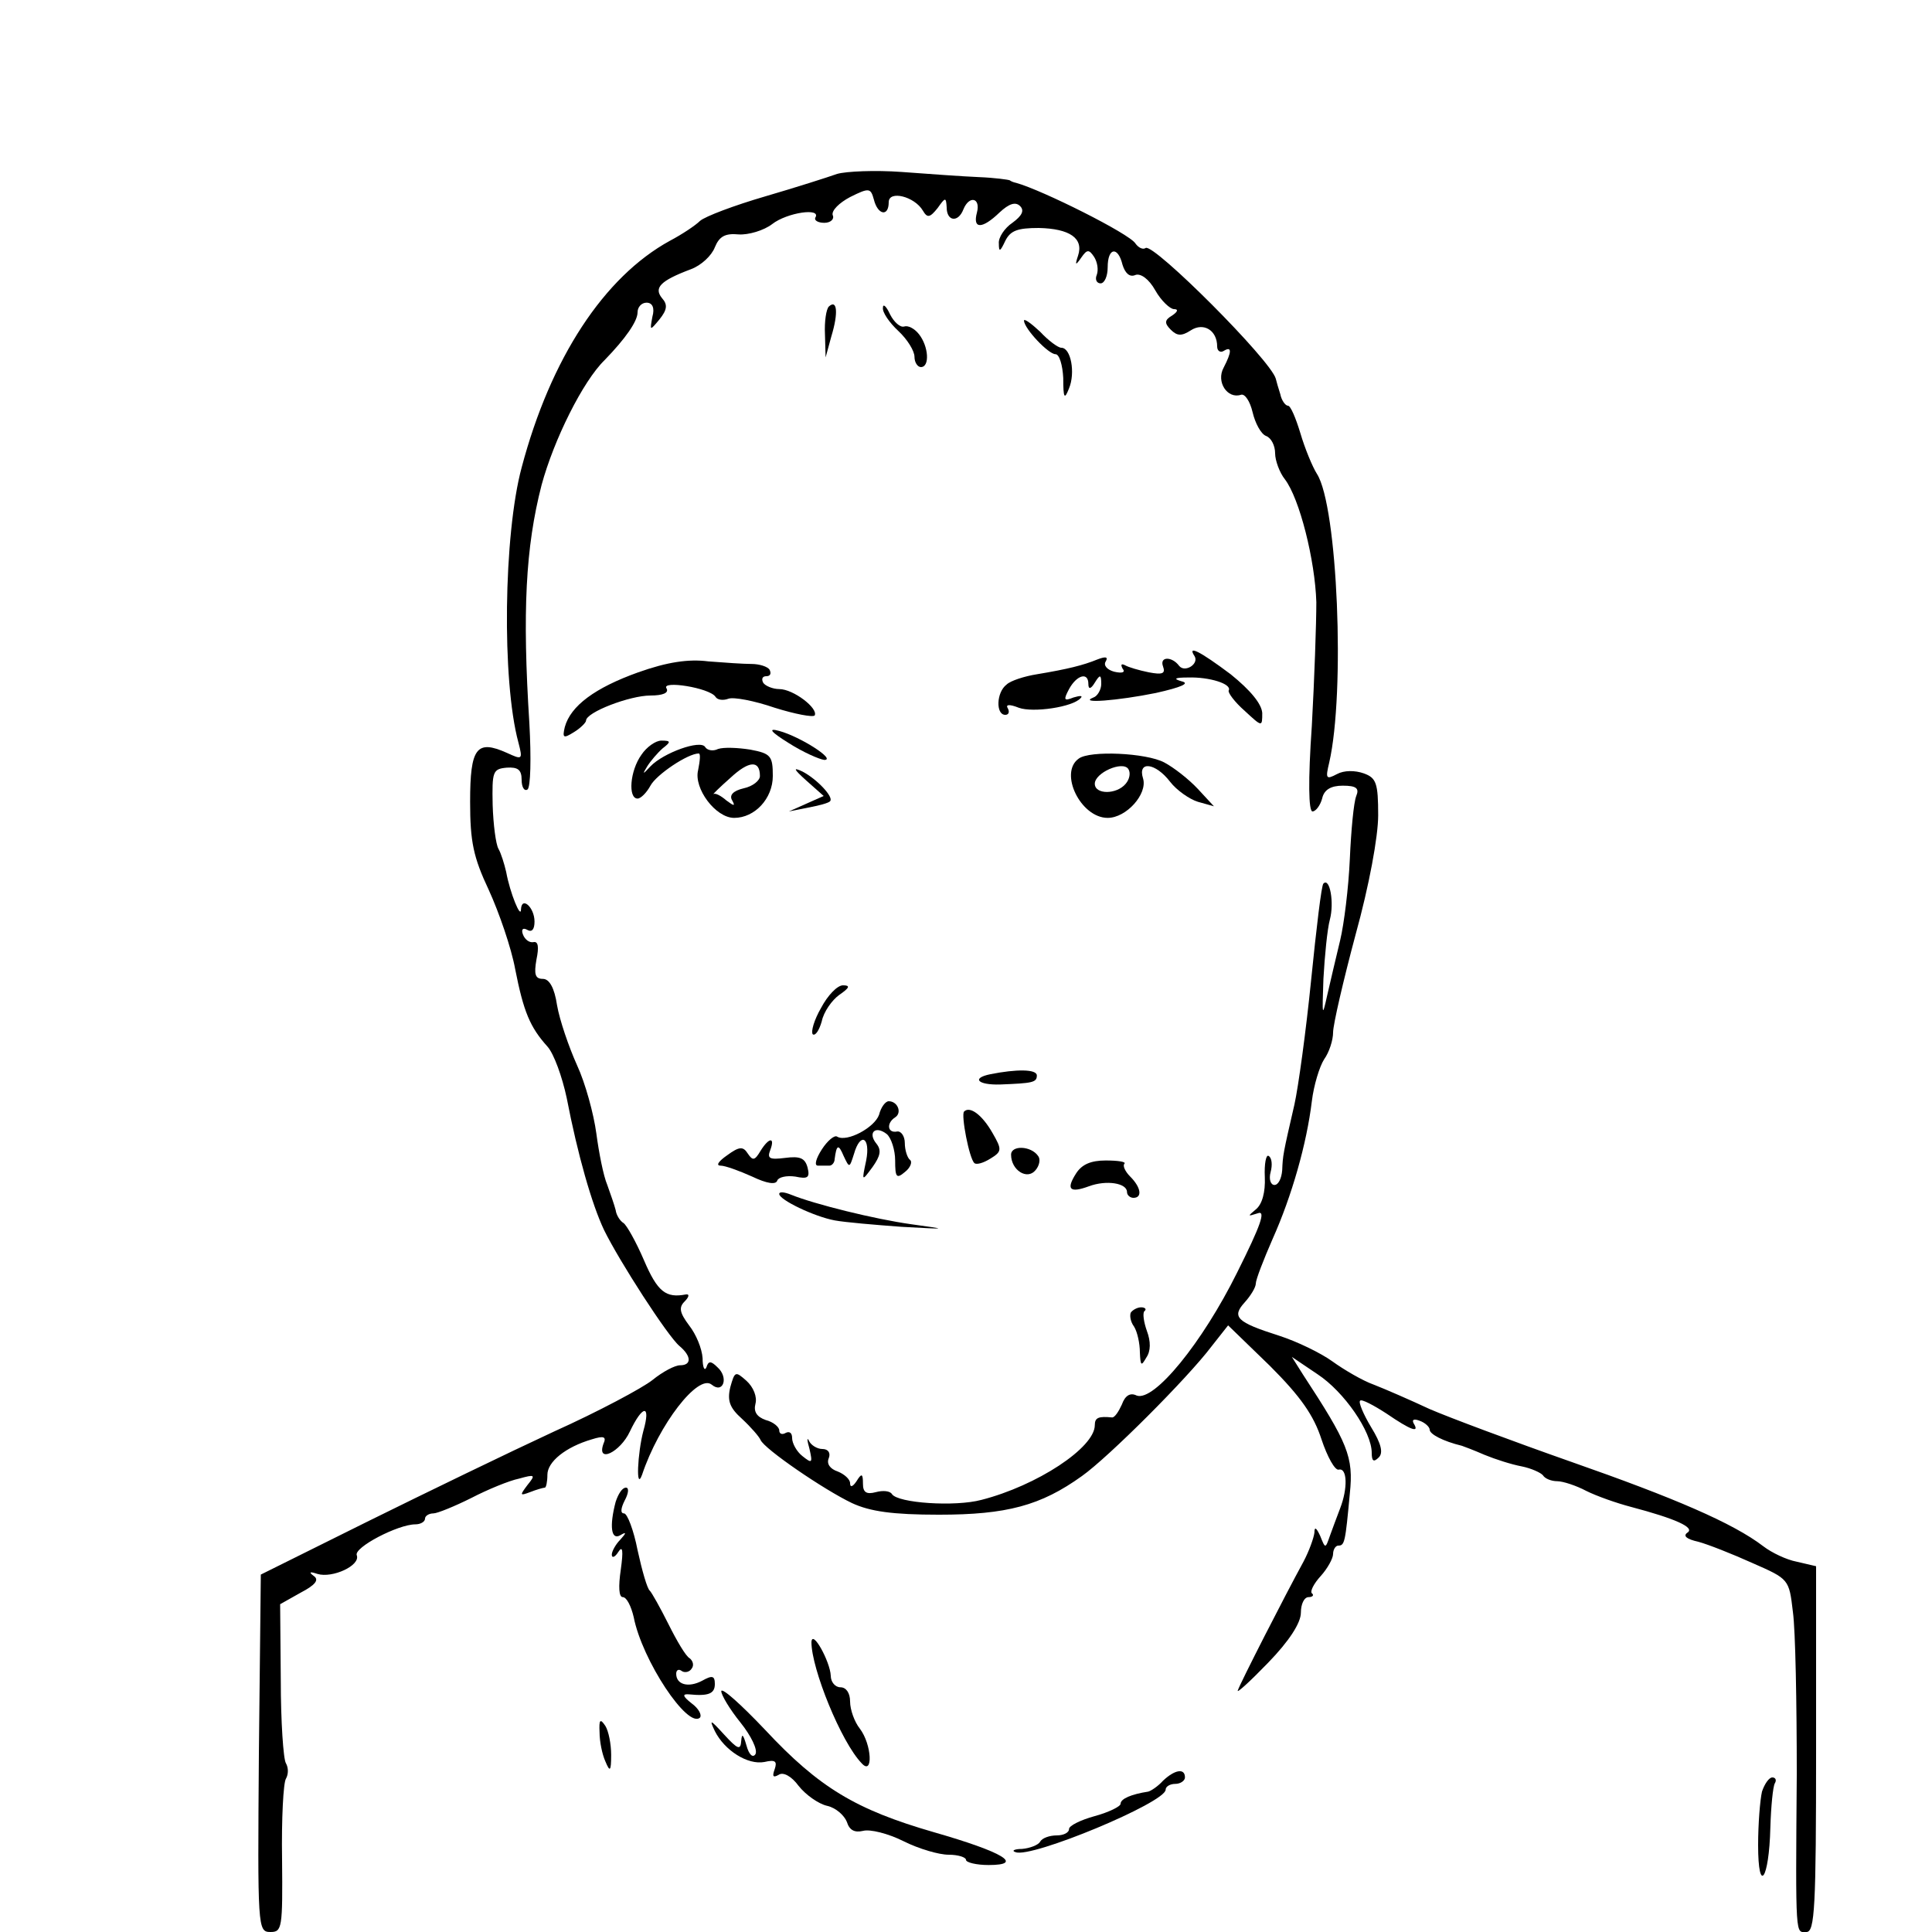 <?xml version="1.0" standalone="no"?>
<!DOCTYPE svg PUBLIC "-//W3C//DTD SVG 20010904//EN"
 "http://www.w3.org/TR/2001/REC-SVG-20010904/DTD/svg10.dtd">
<svg version="1.0" xmlns="http://www.w3.org/2000/svg"
 width="300pt" height="300pt" viewBox="0 0 300 300"
 preserveAspectRatio="xMidYMid meet">
<g transform="translate(0,300) scale(0.1,-0.1)"
fill="#000000" stroke="none">
<path d="M1300 2730 c-14 -5 -64 -21 -112 -35 -48 -14 -93 -31 -101 -38 -7 -7
-28 -21 -47 -31 -102 -56 -185 -182 -230 -352 -28 -104 -31 -331 -5 -427 7
-27 6 -27 -18 -16 -47 21 -57 8 -57 -76 0 -62 5 -86 29 -137 16 -35 35 -90 41
-123 13 -66 23 -90 50 -120 10 -11 23 -47 30 -80 17 -88 39 -165 58 -205 24
-49 99 -165 117 -180 19 -16 19 -30 1 -30 -8 0 -27 -10 -43 -23 -15 -12 -84
-49 -153 -80 -69 -32 -199 -95 -290 -140 l-165 -82 -3 -278 c-2 -271 -2 -277
18 -277 18 0 19 6 18 113 -1 63 2 119 6 125 4 7 4 17 0 24 -4 6 -8 65 -8 129
l-1 118 32 18 c23 12 29 20 20 26 -8 6 -6 7 6 3 23 -7 67 13 61 29 -5 12 64
48 91 48 8 0 15 4 15 9 0 4 6 8 13 8 6 0 33 11 59 24 25 13 59 27 74 30 25 7
26 6 13 -10 -12 -16 -12 -17 4 -11 10 4 21 7 23 7 2 0 4 9 4 20 0 20 28 43 69
55 19 6 23 4 18 -7 -11 -31 26 -13 41 19 20 42 33 43 21 1 -9 -34 -12 -95 -2
-68 26 78 87 157 108 140 18 -15 27 11 9 27 -10 10 -14 10 -17 0 -3 -7 -6 0
-6 14 -1 15 -10 37 -21 51 -15 20 -16 28 -7 37 7 7 8 12 2 11 -31 -6 -44 4
-65 53 -12 28 -27 55 -32 58 -5 3 -11 12 -12 20 -2 8 -8 25 -13 39 -6 14 -13
50 -17 80 -4 30 -17 78 -30 106 -13 29 -27 70 -31 93 -4 27 -12 41 -22 41 -12
0 -14 7 -10 30 4 19 3 29 -5 27 -6 -1 -13 4 -16 12 -3 8 0 11 7 7 7 -4 11 1
11 13 0 22 -20 40 -21 19 0 -16 -17 25 -23 58 -3 13 -8 29 -12 36 -4 7 -8 37
-9 68 -1 52 0 56 22 58 17 1 23 -3 23 -19 0 -11 4 -18 9 -15 5 3 6 49 3 103
-11 173 -6 273 19 370 19 70 64 161 98 194 32 33 51 60 51 74 0 8 6 15 14 15
9 0 13 -8 9 -22 -4 -22 -4 -22 11 -4 12 15 13 23 4 33 -13 16 -3 27 45 45 16
6 32 21 37 34 7 17 16 22 37 20 15 -1 39 6 52 16 23 18 77 26 67 10 -2 -4 4
-8 14 -8 10 0 16 6 13 12 -2 7 10 19 27 28 30 15 32 14 37 -4 6 -24 23 -27 23
-4 0 19 40 9 53 -13 7 -12 11 -11 23 4 12 17 13 17 14 1 0 -22 18 -24 26 -3 9
22 27 18 21 -5 -7 -26 8 -26 35 0 15 14 25 17 32 10 7 -7 3 -15 -12 -26 -12
-8 -22 -23 -21 -32 0 -14 2 -13 10 4 8 16 19 20 52 20 48 -1 70 -16 61 -43 -5
-15 -4 -16 5 -3 9 13 12 13 20 1 5 -8 7 -20 4 -28 -3 -7 0 -13 6 -13 6 0 11
11 11 25 0 31 16 33 23 4 4 -13 11 -20 20 -16 8 3 21 -6 31 -24 9 -16 23 -29
29 -29 7 0 6 -4 -3 -10 -12 -7 -12 -12 -2 -22 10 -10 17 -10 31 -1 20 13 41 0
41 -25 0 -7 5 -10 10 -7 13 8 13 -1 0 -26 -12 -22 6 -49 27 -42 6 2 14 -10 18
-27 4 -17 13 -34 21 -37 8 -3 14 -15 14 -27 0 -11 7 -30 15 -40 23 -30 47
-126 49 -191 0 -33 -3 -120 -7 -192 -6 -86 -5 -133 1 -133 5 0 12 9 15 20 3
14 14 20 32 20 21 0 26 -4 21 -16 -4 -10 -8 -53 -10 -98 -2 -45 -9 -101 -15
-126 -6 -25 -15 -63 -20 -85 -8 -36 -8 -33 -6 25 2 36 6 77 10 92 7 26 0 66
-10 56 -3 -2 -11 -70 -19 -149 -8 -80 -20 -167 -26 -194 -18 -78 -18 -79 -19
-102 -1 -13 -6 -23 -12 -23 -6 0 -9 9 -6 20 3 11 2 22 -3 25 -4 3 -7 -12 -6
-33 1 -23 -4 -42 -14 -50 -13 -11 -13 -11 3 -6 13 5 5 -18 -32 -92 -54 -109
-129 -201 -156 -191 -10 5 -18 0 -23 -14 -5 -11 -11 -20 -15 -20 -21 2 -27 0
-27 -12 0 -35 -90 -94 -176 -116 -41 -11 -130 -5 -139 9 -3 5 -14 6 -25 3 -15
-4 -20 0 -20 13 0 16 -2 17 -10 4 -6 -9 -10 -10 -10 -3 0 6 -9 14 -19 18 -12
4 -18 12 -14 21 3 8 -1 14 -10 14 -8 0 -18 6 -21 13 -3 6 -3 1 1 -13 5 -22 4
-23 -11 -11 -9 7 -16 20 -16 28 0 8 -4 11 -10 8 -5 -3 -10 -2 -10 4 0 5 -9 13
-21 16 -14 5 -19 13 -16 25 3 11 -3 26 -14 36 -17 15 -18 15 -25 -10 -5 -21
-1 -32 18 -49 14 -13 27 -28 29 -33 6 -14 98 -77 142 -98 28 -13 63 -18 135
-18 105 0 158 14 222 60 41 29 164 152 201 201 l26 33 65 -63 c48 -48 68 -77
80 -114 9 -27 21 -49 27 -47 13 3 14 -29 2 -60 -5 -13 -12 -32 -16 -43 -7 -20
-7 -20 -15 0 -6 13 -9 15 -9 5 -1 -8 -8 -28 -17 -45 -29 -53 -99 -190 -102
-200 -2 -5 19 14 47 43 33 34 51 62 51 78 0 13 5 24 12 24 6 0 9 3 5 6 -3 3 3
15 14 27 10 11 19 27 19 34 0 7 4 13 8 13 10 0 11 5 18 81 6 57 -3 78 -73 185
l-17 27 40 -27 c41 -27 84 -89 84 -122 0 -13 3 -15 11 -7 7 7 4 21 -12 47 -12
20 -20 39 -17 41 2 3 21 -7 41 -20 38 -26 52 -31 42 -15 -3 6 1 7 9 4 9 -3 16
-10 16 -14 0 -7 21 -18 50 -25 3 -1 19 -7 35 -14 17 -7 42 -15 58 -18 15 -3
30 -10 33 -14 3 -5 13 -9 22 -9 9 0 30 -7 45 -15 16 -8 47 -19 70 -25 68 -18
100 -32 87 -40 -7 -5 -1 -10 17 -14 15 -4 53 -19 84 -33 57 -25 57 -25 63 -76
4 -29 6 -142 6 -252 -2 -259 -2 -245 15 -245 13 0 15 38 15 284 l0 284 -30 7
c-16 3 -39 14 -52 24 -47 36 -138 75 -298 131 -91 32 -190 69 -220 82 -30 14
-69 31 -87 38 -17 6 -46 23 -64 36 -18 13 -55 31 -83 40 -66 21 -74 29 -53 52
9 10 17 23 17 29 0 6 12 37 26 69 30 67 53 148 61 214 3 25 12 54 19 65 8 11
14 30 14 42 0 12 16 81 35 152 21 76 35 152 35 185 0 50 -3 58 -22 65 -14 5
-31 5 -42 -1 -17 -9 -18 -7 -12 18 25 109 13 398 -19 448 -7 11 -19 40 -26 64
-7 23 -15 42 -19 42 -4 0 -10 8 -12 18 -3 9 -6 20 -7 24 -8 29 -189 210 -202
203 -4 -3 -11 0 -16 7 -9 15 -145 83 -185 94 -5 1 -9 3 -10 4 -2 1 -23 4 -48
5 -25 1 -79 5 -120 8 -41 3 -86 1 -100 -3z"/>
<path d="M1287 2524 c-4 -4 -7 -23 -6 -43 l1 -36 9 33 c11 36 9 58 -4 46z"/>
<path d="M1371 2522 c-1 -7 10 -23 24 -36 14 -13 25 -31 25 -40 0 -9 5 -16 10
-16 14 0 12 32 -3 51 -7 9 -17 14 -23 12 -6 -2 -16 7 -22 19 -6 13 -11 17 -11
10z"/>
<path d="M1590 2502 c1 -13 38 -52 49 -52 6 0 11 -17 12 -37 0 -32 2 -34 9
-16 10 24 3 63 -12 63 -5 0 -20 11 -33 25 -14 13 -25 21 -25 17z"/>
<path d="M1855 1981 c7 -12 -15 -26 -24 -15 -11 15 -31 15 -25 -1 4 -11 -1
-13 -22 -9 -15 3 -32 8 -37 11 -6 3 -7 1 -4 -5 5 -6 0 -8 -13 -5 -11 3 -17 10
-13 16 4 7 0 8 -13 3 -22 -9 -46 -15 -94 -23 -19 -3 -41 -10 -47 -16 -16 -12
-17 -47 -2 -47 5 0 7 4 4 10 -4 6 2 7 17 1 22 -8 84 1 96 15 4 4 -1 4 -11 1
-15 -6 -16 -4 -7 13 12 22 30 27 30 8 0 -9 4 -8 10 2 8 13 10 13 10 -2 0 -9
-6 -19 -12 -21 -25 -10 38 -5 97 7 40 9 53 15 40 18 -14 4 -11 6 10 6 33 1 68
-10 63 -20 -2 -3 9 -18 25 -32 27 -25 27 -25 27 -3 -1 14 -18 35 -49 60 -48
36 -68 46 -56 28z"/>
<path d="M991 1956 c-67 -24 -105 -52 -114 -85 -4 -17 -2 -18 14 -8 10 6 19
15 19 18 0 13 68 39 100 39 19 0 29 4 25 11 -9 13 67 1 76 -13 3 -5 12 -6 20
-3 8 3 40 -3 72 -14 32 -10 59 -15 62 -12 6 11 -33 41 -55 41 -10 0 -22 5 -25
10 -3 6 -1 10 5 10 6 0 8 4 5 10 -3 5 -16 9 -28 9 -12 0 -42 2 -67 4 -31 4
-64 -1 -109 -17z"/>
<path d="M1225 1846 c22 -14 47 -25 55 -26 19 0 -37 36 -70 45 -18 5 -14 -1
15 -19z"/>
<path d="M996 1828 c-18 -25 -21 -68 -6 -68 5 0 14 9 20 20 9 17 58 50 75 50
3 0 2 -11 -1 -26 -7 -28 27 -74 56 -74 32 0 60 30 60 65 0 31 -3 35 -35 41
-19 3 -41 4 -50 1 -8 -4 -17 -2 -20 3 -7 12 -65 -9 -85 -30 -12 -13 -13 -13
-5 0 5 8 16 21 24 28 13 10 13 12 -2 12 -9 0 -23 -10 -31 -22z m184 -33 c0 -7
-11 -16 -25 -19 -17 -4 -23 -11 -18 -19 5 -9 3 -9 -9 0 -8 7 -17 12 -20 10 -2
-1 9 10 26 25 29 27 46 28 46 3z"/>
<path d="M1675 1822 c-31 -22 3 -92 45 -92 29 0 62 37 55 61 -9 28 19 25 42
-5 10 -13 30 -27 43 -31 l25 -7 -25 27 c-14 15 -37 33 -52 41 -28 15 -116 19
-133 6z m73 -39 c-14 -17 -48 -17 -48 0 0 17 43 36 52 23 4 -6 2 -16 -4 -23z"/>
<path d="M1252 1788 l27 -24 -27 -12 -27 -12 30 6 c16 3 32 7 34 10 6 6 -20
34 -43 46 -15 7 -14 4 6 -14z"/>
<path d="M1275 1435 c-11 -19 -16 -37 -13 -41 4 -3 10 6 14 20 3 15 16 33 27
41 16 11 18 15 6 15 -9 0 -24 -16 -34 -35z"/>
<path d="M1538 1332 c-30 -6 -20 -17 15 -16 50 2 57 3 57 14 0 10 -32 10 -72
2z"/>
<path d="M1365 1269 c-7 -20 -50 -43 -65 -34 -4 3 -15 -6 -24 -20 -9 -14 -12
-25 -6 -25 5 0 13 0 18 0 4 0 8 5 8 10 3 23 6 24 14 5 9 -19 9 -19 16 3 10 35
26 26 19 -10 -7 -33 -7 -33 10 -10 12 17 14 26 6 36 -14 17 -2 29 16 15 7 -6
13 -25 13 -41 0 -26 2 -29 15 -18 9 7 12 16 8 19 -4 3 -8 15 -8 26 0 11 -6 19
-12 18 -15 -3 -17 13 -3 22 11 7 4 25 -10 25 -5 0 -12 -9 -15 -21z"/>
<path d="M1497 1274 c-5 -5 8 -73 16 -80 3 -3 14 0 25 7 18 11 18 14 3 40 -16
28 -35 42 -44 33z"/>
<path d="M1181 1213 c-9 -15 -12 -16 -20 -4 -7 11 -13 11 -32 -3 -13 -9 -18
-16 -10 -16 7 0 29 -8 49 -17 23 -11 37 -13 39 -6 2 5 14 8 28 6 19 -4 23 -2
19 14 -4 15 -12 18 -35 15 -24 -3 -28 -1 -23 12 8 21 -2 20 -15 -1z"/>
<path d="M1570 1207 c0 -24 25 -40 38 -24 6 7 8 17 4 22 -11 16 -42 17 -42 2z"/>
<path d="M1671 1178 c-16 -25 -10 -31 20 -20 27 10 59 5 59 -9 0 -5 5 -9 10
-9 14 0 12 16 -5 33 -8 8 -12 17 -9 20 3 3 -10 5 -29 5 -23 0 -37 -6 -46 -20z"/>
<path d="M1210 1146 c0 -9 54 -35 86 -41 16 -3 63 -7 104 -10 73 -4 73 -4 15
4 -57 8 -150 31 -187 46 -10 4 -18 5 -18 1z"/>
<path d="M1756 962 c-2 -4 -1 -14 5 -22 5 -8 9 -26 9 -40 1 -21 2 -22 10 -8 7
10 7 25 1 41 -5 14 -7 28 -4 31 4 3 1 6 -5 6 -6 0 -13 -4 -16 -8z"/>
<path d="M956 668 c-10 -38 -7 -60 7 -52 10 6 10 4 0 -7 -7 -7 -13 -18 -13
-23 0 -6 5 -4 10 4 7 11 8 2 4 -27 -4 -27 -3 -43 3 -43 6 0 13 -14 17 -31 13
-67 84 -174 103 -156 3 4 -2 14 -13 22 -14 11 -15 15 -4 14 30 -3 40 1 40 16
0 13 -4 14 -20 5 -21 -11 -40 -6 -40 11 0 6 4 8 9 4 5 -3 12 -1 15 4 4 5 2 12
-3 16 -6 3 -20 27 -33 53 -13 26 -26 49 -29 52 -4 3 -12 31 -19 63 -6 31 -16
57 -21 57 -6 0 -5 8 1 20 6 11 7 20 2 20 -6 0 -12 -10 -16 -22z"/>
<path d="M1260 450 c0 -41 46 -155 78 -188 18 -20 16 29 -3 54 -8 10 -15 29
-15 42 0 13 -6 22 -15 22 -8 0 -15 8 -15 18 -1 22 -29 73 -30 52z"/>
<path d="M1120 374 c0 -6 13 -28 30 -49 16 -20 27 -42 23 -49 -4 -6 -10 -1
-14 14 -5 17 -7 19 -8 7 -1 -15 -5 -14 -27 10 -21 23 -23 24 -14 5 15 -30 51
-53 77 -48 17 4 20 1 16 -11 -4 -11 -3 -14 6 -9 7 5 20 -2 31 -17 11 -14 31
-28 44 -31 14 -3 27 -15 31 -25 4 -13 12 -17 25 -14 11 3 39 -4 63 -16 24 -12
55 -21 70 -21 15 0 27 -4 27 -8 0 -4 16 -8 35 -8 56 0 23 20 -85 51 -121 35
-178 69 -262 159 -37 39 -67 66 -68 60z"/>
<path d="M931 310 c0 -14 4 -34 9 -45 7 -17 9 -16 9 10 0 17 -4 37 -9 45 -8
12 -10 10 -9 -10z"/>
<path d="M1806 235 c-8 -9 -19 -16 -23 -17 -26 -4 -43 -11 -43 -19 0 -4 -18
-13 -40 -19 -22 -6 -40 -15 -40 -20 0 -6 -9 -10 -19 -10 -11 0 -23 -4 -26 -10
-3 -5 -16 -10 -28 -11 -12 0 -17 -3 -10 -5 24 -10 233 77 233 97 0 5 7 9 15 9
8 0 15 5 15 10 0 15 -16 12 -34 -5z"/>
<path d="M2736 218 c-3 -13 -6 -50 -6 -83 0 -78 17 -54 19 27 1 33 4 64 7 69
3 5 1 9 -4 9 -5 0 -12 -10 -16 -22z"/>
</g>
</svg>
